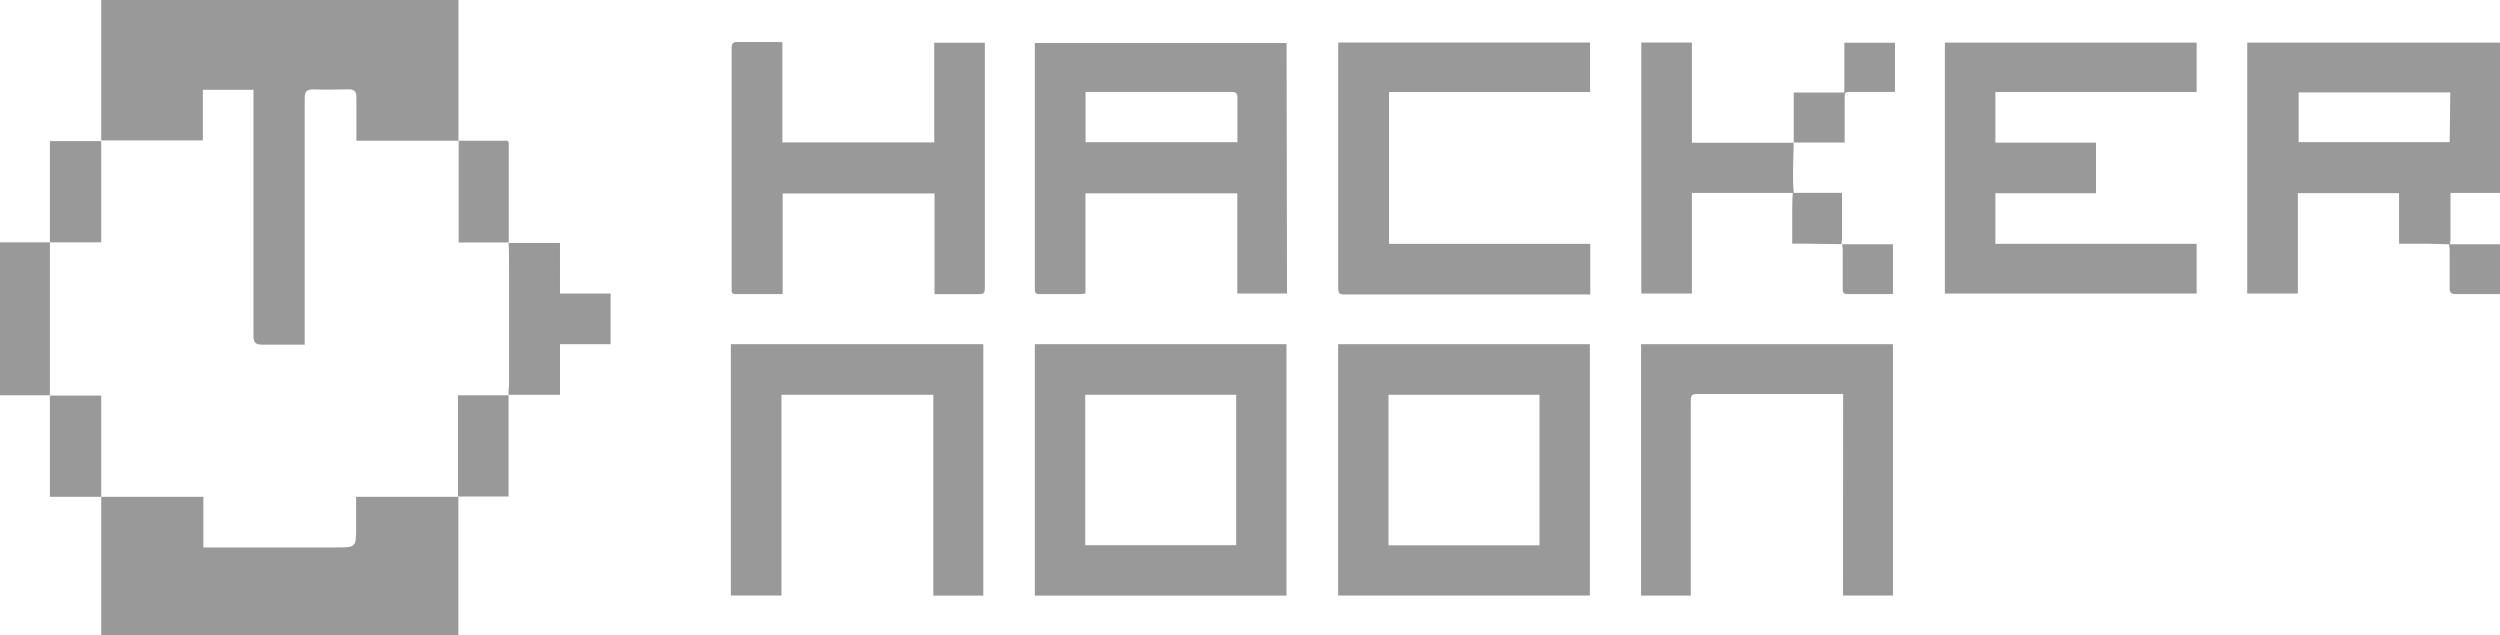 <svg xmlns="http://www.w3.org/2000/svg" viewBox="0 0 246.97 62.77"><defs><style>.cls-1{fill:#999;}</style></defs><g id="Layer_2" data-name="Layer 2"><g id="Layer_1-2" data-name="Layer 1"><path class="cls-1" d="M10,62.77q0-6.84,0-13.69l0,0H20.09v5H33.18c2,0,2,0,2-2v-3h10.1l0,0q0,6.84,0,13.68Z"/><path class="cls-1" d="M127.09,58.84H102.23V34h24.86ZM107.21,39V53.86h14.91V39Z"/><path class="cls-1" d="M132.19,58.83V34h24.87V58.83ZM152.08,39H137.17V53.87h14.91Z"/><path class="cls-1" d="M127.14,29h-4.91V19.1h-15V29c-.18,0-.31.05-.43.05-1.37,0-2.74,0-4.11,0-.35,0-.46-.1-.46-.46q0-12,0-24c0-.1,0-.2,0-.34h24.87Zm-19.9-14.95h15c0-.19,0-.36,0-.52,0-1.28,0-2.57,0-3.85,0-.49-.15-.6-.62-.6H107.8l-.56,0Z"/><path class="cls-1" d="M192.13,29V4.21H217V9.09H197.12v5h9.94v5h-9.94v5H217V29Z"/><path class="cls-1" d="M242,24.13c-.76,0-1.53-.05-2.29-.05H237v-5h-10V29h-5V4.21H247V19.06h-4.92c0,.23,0,.41,0,.59,0,1.32,0,2.63,0,4a4.78,4.78,0,0,1-.06.53Zm.06-15H227.08v4.91H242Z"/><path class="cls-1" d="M77.29,4.17v9.9h15V4.22h5v.54q0,11.85,0,23.69c0,.48-.12.62-.61.61-1.43,0-2.86,0-4.36,0V19.11h-15v9.94H75.52c-.93,0-1.87,0-2.8,0-.32,0-.48-.09-.44-.42a1.33,1.33,0,0,0,0-.2c0-7.89,0-15.77,0-23.65,0-.52.14-.65.64-.63,1.25,0,2.51,0,3.76,0Z"/><path class="cls-1" d="M97.14,58.84H92.2V39h-15V58.83h-5V34H97.14Z"/><path class="cls-1" d="M137.22,24.09H157.1v5H132.81c-.47,0-.61-.11-.61-.6q0-11.85,0-23.69V4.2h24.88V9.09H137.22Z"/><path class="cls-1" d="M182.08,38.92h-.64c-4.59,0-9.18,0-13.77,0-.52,0-.64.15-.64.64,0,6.2,0,12.4,0,18.6v.68h-4.91V34H187V58.83h-4.93Z"/><path class="cls-1" d="M10,13.91c0-1.6,0-3.2,0-4.8,0-2.74,0-5.47,0-8.21V0H45.29V13.9H35.21c0-1.47,0-2.85,0-4.22,0-.7-.22-.87-.87-.85-1.12,0-2.24.06-3.35,0-.71,0-.89.2-.89.89,0,7.78,0,15.56,0,23.33v1c-1.46,0-2.79,0-4.12,0-.72,0-.94-.16-.94-.92,0-7.75,0-15.51,0-23.26v-1h-5v5H10Z"/><path class="cls-1" d="M177.19,14.11c0,.92-.06,1.85-.06,2.77,0,.73,0,1.45.07,2.18v0c-1,0-1.9,0-2.85,0h-7.21V29h-5V4.2h5v9.9h9.51l.55,0Z"/><path class="cls-1" d="M177.2,14.12c0-.73,0-1.46,0-2.19,0-.91,0-1.82,0-2.79h5V4.22h5V9.08l-.54,0h-3.76c-.67,0-.67,0-.67.69v3.7c0,.17,0,.35,0,.61H177.2Z"/><path class="cls-1" d="M50.24,24h5.08V29h5v5h-5v5H50.24l0,0c0-.31,0-.62.05-.94V26.68c0-.92,0-1.84-.05-2.76Z"/><path class="cls-1" d="M4.93,39.05H0V23.94H4.93l0,0V39.07Z"/><path class="cls-1" d="M182,24.13h5v4.92h-1.25c-1.07,0-2.14,0-3.21,0-.4,0-.5-.13-.5-.51,0-1.3,0-2.6,0-3.9a5.15,5.15,0,0,0-.07-.53Z"/><path class="cls-1" d="M242,24.13h5v4.92H246c-1.12,0-2.24,0-3.35,0-.49,0-.67-.09-.65-.62,0-1.26,0-2.53,0-3.79a3,3,0,0,0-.08-.52Z"/><path class="cls-1" d="M182,24.12l-3.95-.05h-1c0-.95,0-1.84,0-2.74s0-1.52.06-2.28h0l4.18,0h.68c0,.22,0,.4,0,.58,0,1.32,0,2.65,0,4a3.93,3.93,0,0,1-.06.48Z"/><path class="cls-1" d="M4.93,23.94v-10H10l0,0v10H4.91Z"/><path class="cls-1" d="M10.05,49.08H4.93v-10l0,0H10v1c0,3,0,6,0,9Z"/><path class="cls-1" d="M45.29,13.9h4.85c.06.12.12.19.12.25,0,3.26,0,6.53,0,9.8l0,0H45.31v-10Z"/><path class="cls-1" d="M50.24,39.05v10h-5l0,0v-10h4.95Z"/></g></g></svg>